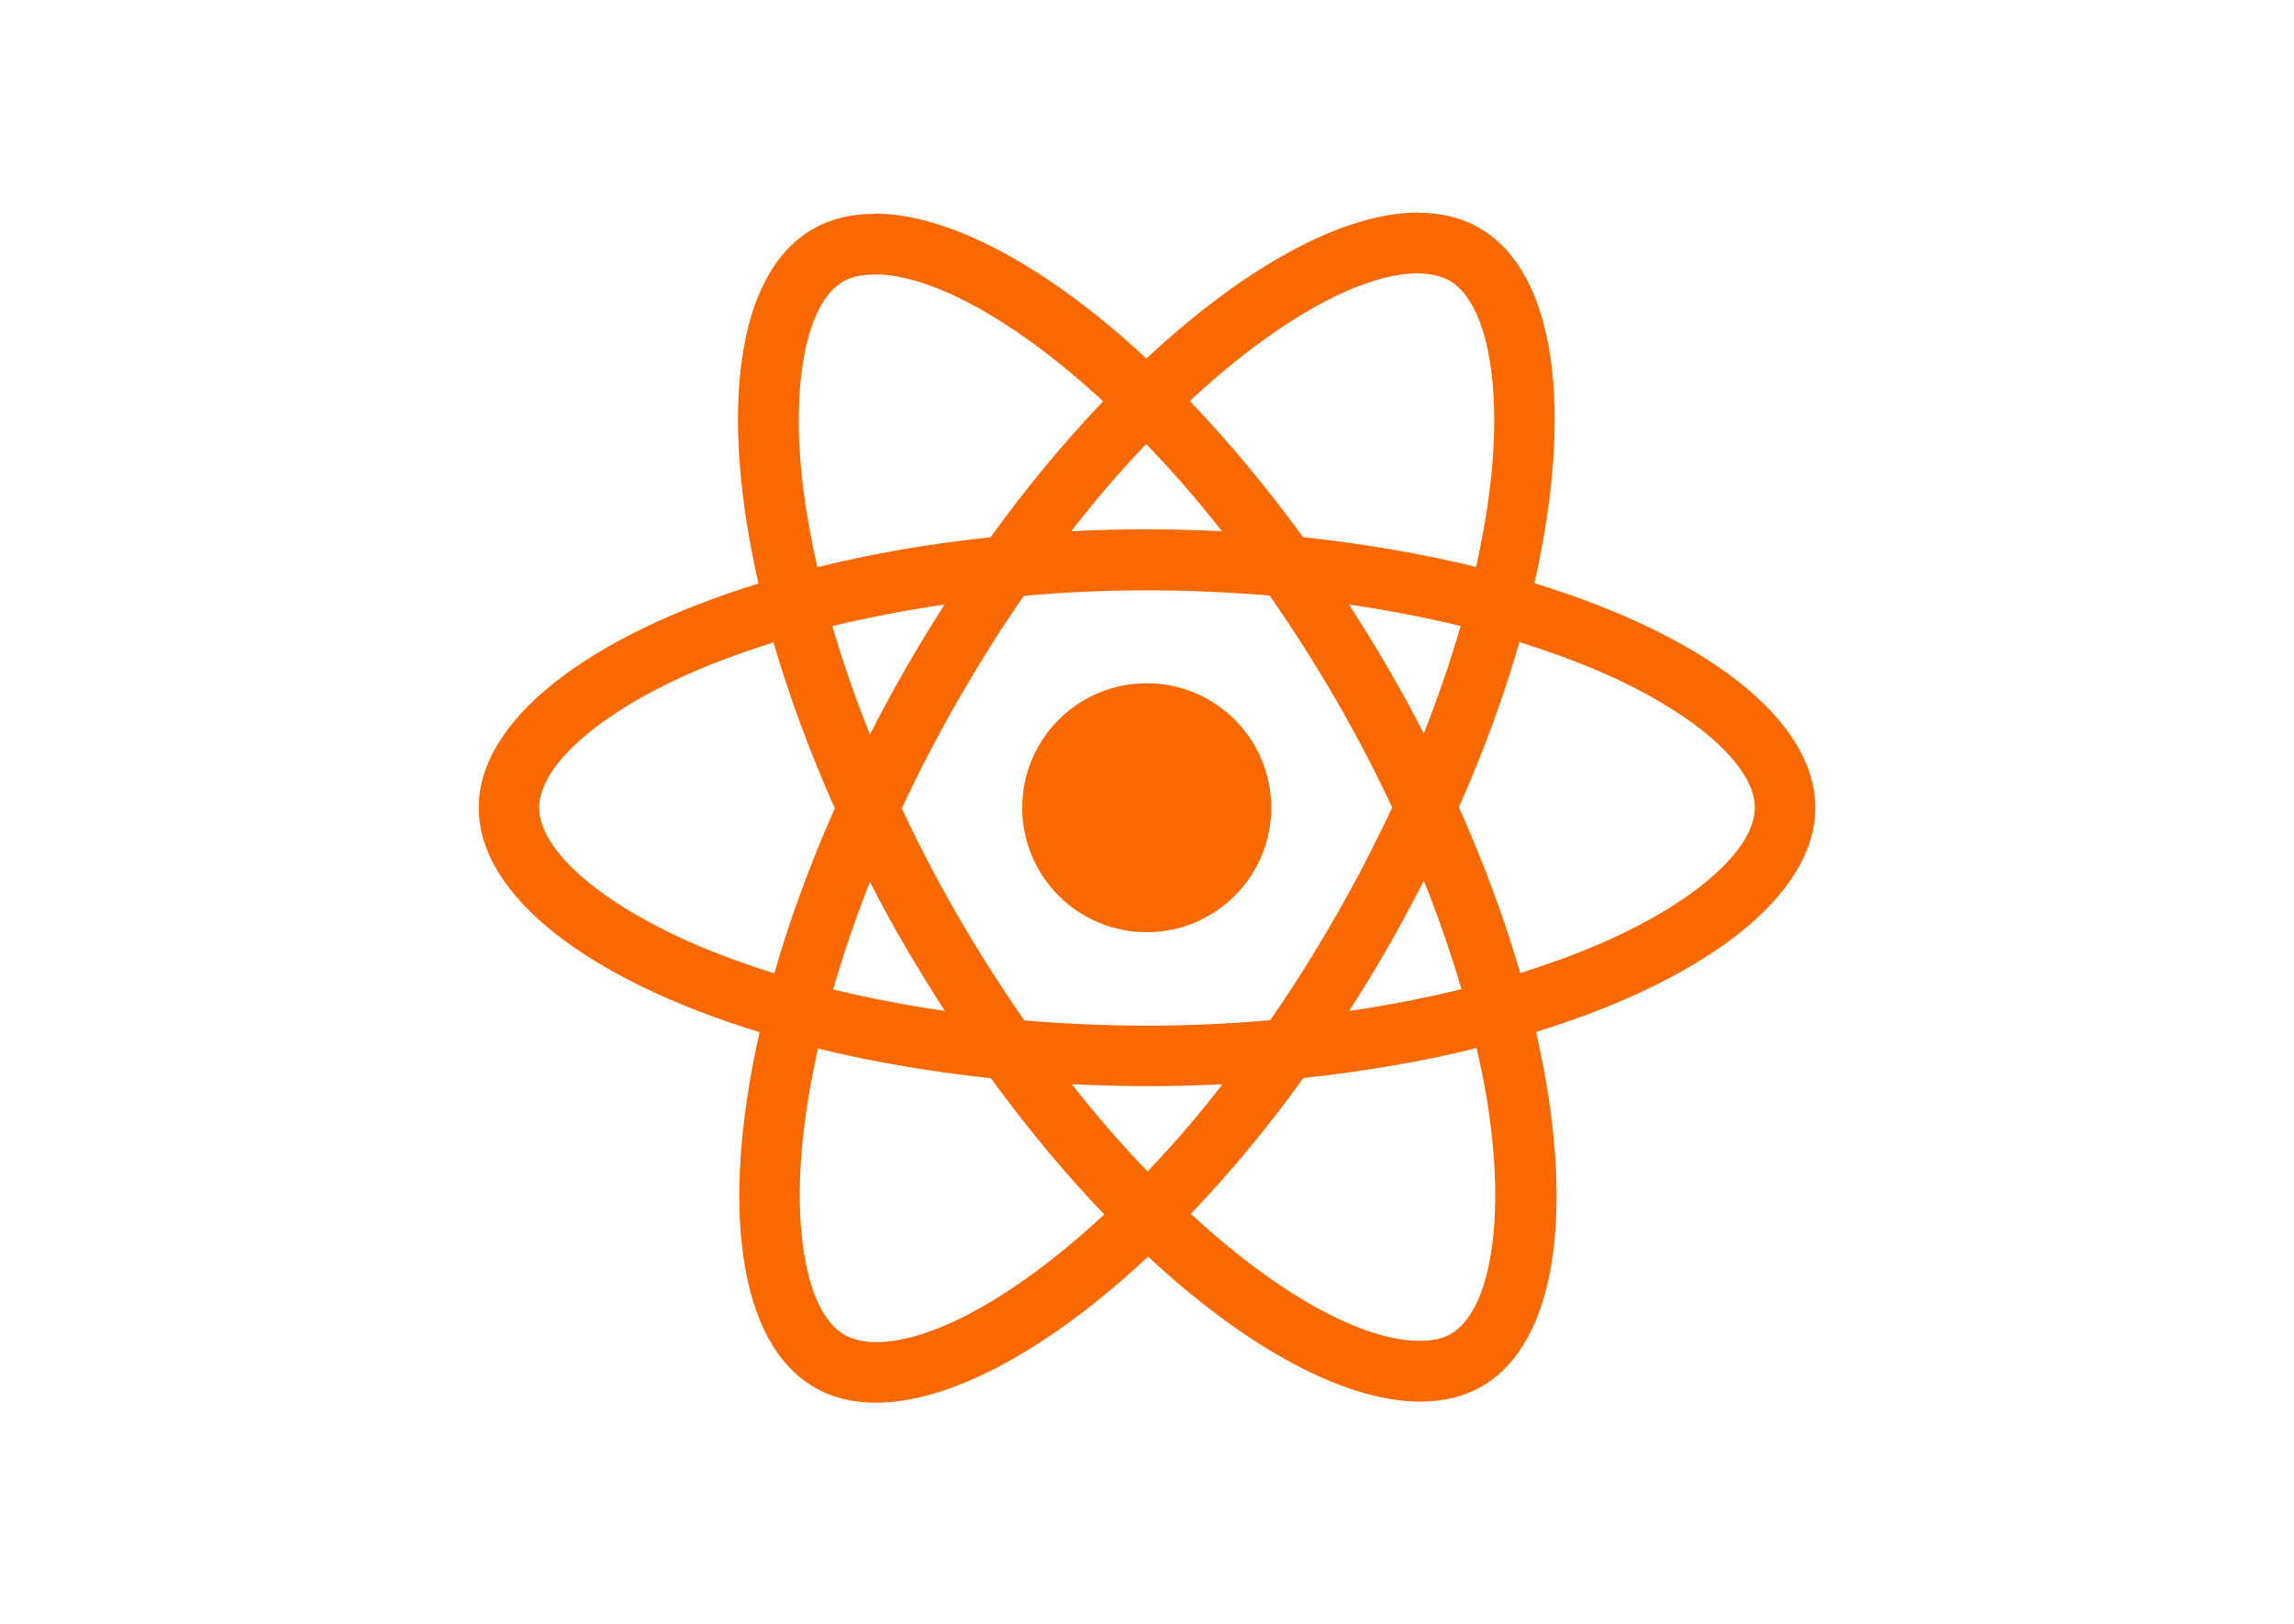 <svg width="842" height="596" viewBox="0 0 842 596" fill="none" xmlns="http://www.w3.org/2000/svg">
<path d="M666.3 296.5C666.3 264 625.6 233.2 563.2 214.1C577.6 150.5 571.2 99.9 543 83.7C536.5 79.9 528.9 78.1 520.6 78.1V100.4C525.2 100.4 528.9 101.3 532 103C545.6 110.8 551.5 140.5 546.9 178.7C545.8 188.1 544 198 541.8 208.1C522.2 203.3 500.8 199.6 478.3 197.2C464.8 178.7 450.8 161.9 436.7 147.2C469.3 116.9 499.9 100.3 520.7 100.3V78C493.2 78 457.2 97.6 420.8 131.6C384.4 97.8 348.4 78.4 320.9 78.4V100.7C341.6 100.7 372.3 117.2 404.9 147.3C390.9 162 376.9 178.7 363.6 197.2C341 199.6 319.6 203.3 300 208.2C297.7 198.2 296 188.5 294.8 179.2C290.1 141 295.9 111.3 309.4 103.4C312.4 101.6 316.3 100.8 320.9 100.8V78.5C312.5 78.5 304.9 80.3 298.3 84.1C270.2 100.3 263.9 150.8 278.4 214.2C216.2 233.4 175.7 264.1 175.7 296.5C175.7 329 216.4 359.8 278.8 378.9C264.4 442.5 270.8 493.1 299 509.3C305.5 513.1 313.1 514.9 321.5 514.9C349 514.9 385 495.3 421.4 461.3C457.8 495.1 493.8 514.5 521.3 514.5C529.7 514.5 537.3 512.7 543.9 508.9C572 492.7 578.3 442.2 563.8 378.8C625.8 359.7 666.3 328.9 666.3 296.5V296.5ZM536.1 229.8C532.4 242.7 527.8 256 522.6 269.3C518.5 261.3 514.2 253.3 509.5 245.3C504.9 237.3 500 229.5 495.1 221.9C509.3 224 523 226.6 536.1 229.8ZM490.3 336.3C482.5 349.8 474.5 362.6 466.2 374.5C451.3 375.8 436.2 376.5 421 376.5C405.9 376.5 390.8 375.8 376 374.6C367.7 362.7 359.6 350 351.8 336.6C344.2 323.5 337.3 310.2 331 296.8C337.2 283.4 344.2 270 351.7 256.9C359.5 243.4 367.5 230.6 375.8 218.7C390.7 217.4 405.8 216.7 421 216.7C436.1 216.7 451.2 217.4 466 218.6C474.3 230.5 482.4 243.2 490.2 256.6C497.8 269.7 504.7 283 511 296.4C504.7 309.8 497.8 323.2 490.3 336.3ZM522.6 323.3C528 336.7 532.6 350.1 536.4 363.1C523.3 366.3 509.5 369 495.2 371.1C500.1 363.4 505 355.5 509.6 347.4C514.2 339.4 518.5 331.3 522.6 323.3ZM421.2 430C411.9 420.4 402.6 409.7 393.4 398C402.4 398.4 411.6 398.7 420.9 398.7C430.3 398.7 439.6 398.5 448.7 398C439.7 409.7 430.4 420.4 421.2 430ZM346.8 371.1C332.6 369 318.9 366.4 305.8 363.2C309.5 350.3 314.1 337 319.3 323.7C323.4 331.7 327.7 339.7 332.4 347.7C337.1 355.7 341.9 363.5 346.8 371.1ZM420.7 163C430 172.6 439.3 183.3 448.5 195C439.5 194.6 430.3 194.3 421 194.3C411.6 194.3 402.3 194.5 393.2 195C402.2 183.3 411.5 172.6 420.7 163ZM346.7 221.9C341.8 229.6 336.9 237.5 332.3 245.6C327.7 253.6 323.4 261.6 319.3 269.6C313.9 256.2 309.3 242.8 305.5 229.8C318.6 226.7 332.4 224 346.7 221.9ZM256.2 347.1C220.8 332 197.9 312.2 197.9 296.5C197.9 280.8 220.8 260.9 256.2 245.9C264.8 242.2 274.2 238.9 283.9 235.8C289.6 255.4 297.1 275.8 306.4 296.7C297.2 317.5 289.8 337.8 284.2 357.3C274.3 354.2 264.9 350.8 256.2 347.1ZM310 490C296.4 482.2 290.5 452.5 295.1 414.3C296.2 404.9 298 395 300.2 384.9C319.8 389.7 341.2 393.4 363.7 395.8C377.2 414.3 391.2 431.1 405.3 445.8C372.7 476.1 342.1 492.7 321.3 492.7C316.8 492.6 313 491.7 310 490V490ZM547.2 413.8C551.9 452 546.1 481.7 532.6 489.6C529.6 491.4 525.7 492.2 521.1 492.2C500.4 492.2 469.7 475.7 437.1 445.6C451.1 430.9 465.1 414.2 478.4 395.7C501 393.3 522.4 389.6 542 384.7C544.3 394.8 546.1 404.5 547.2 413.8V413.8ZM585.7 347.1C577.1 350.8 567.7 354.1 558 357.2C552.3 337.6 544.8 317.2 535.5 296.3C544.7 275.5 552.1 255.2 557.7 235.7C567.6 238.8 577 242.2 585.8 245.9C621.2 261 644.1 280.8 644.1 296.5C644 312.2 621.1 332.1 585.7 347.1V347.1Z" fill="#F96900"/>
<path d="M420.9 342.2C446.139 342.2 466.6 321.739 466.6 296.5C466.6 271.261 446.139 250.8 420.9 250.8C395.661 250.8 375.2 271.261 375.2 296.5C375.2 321.739 395.661 342.2 420.9 342.2Z" fill="#F96900"/>
</svg>
